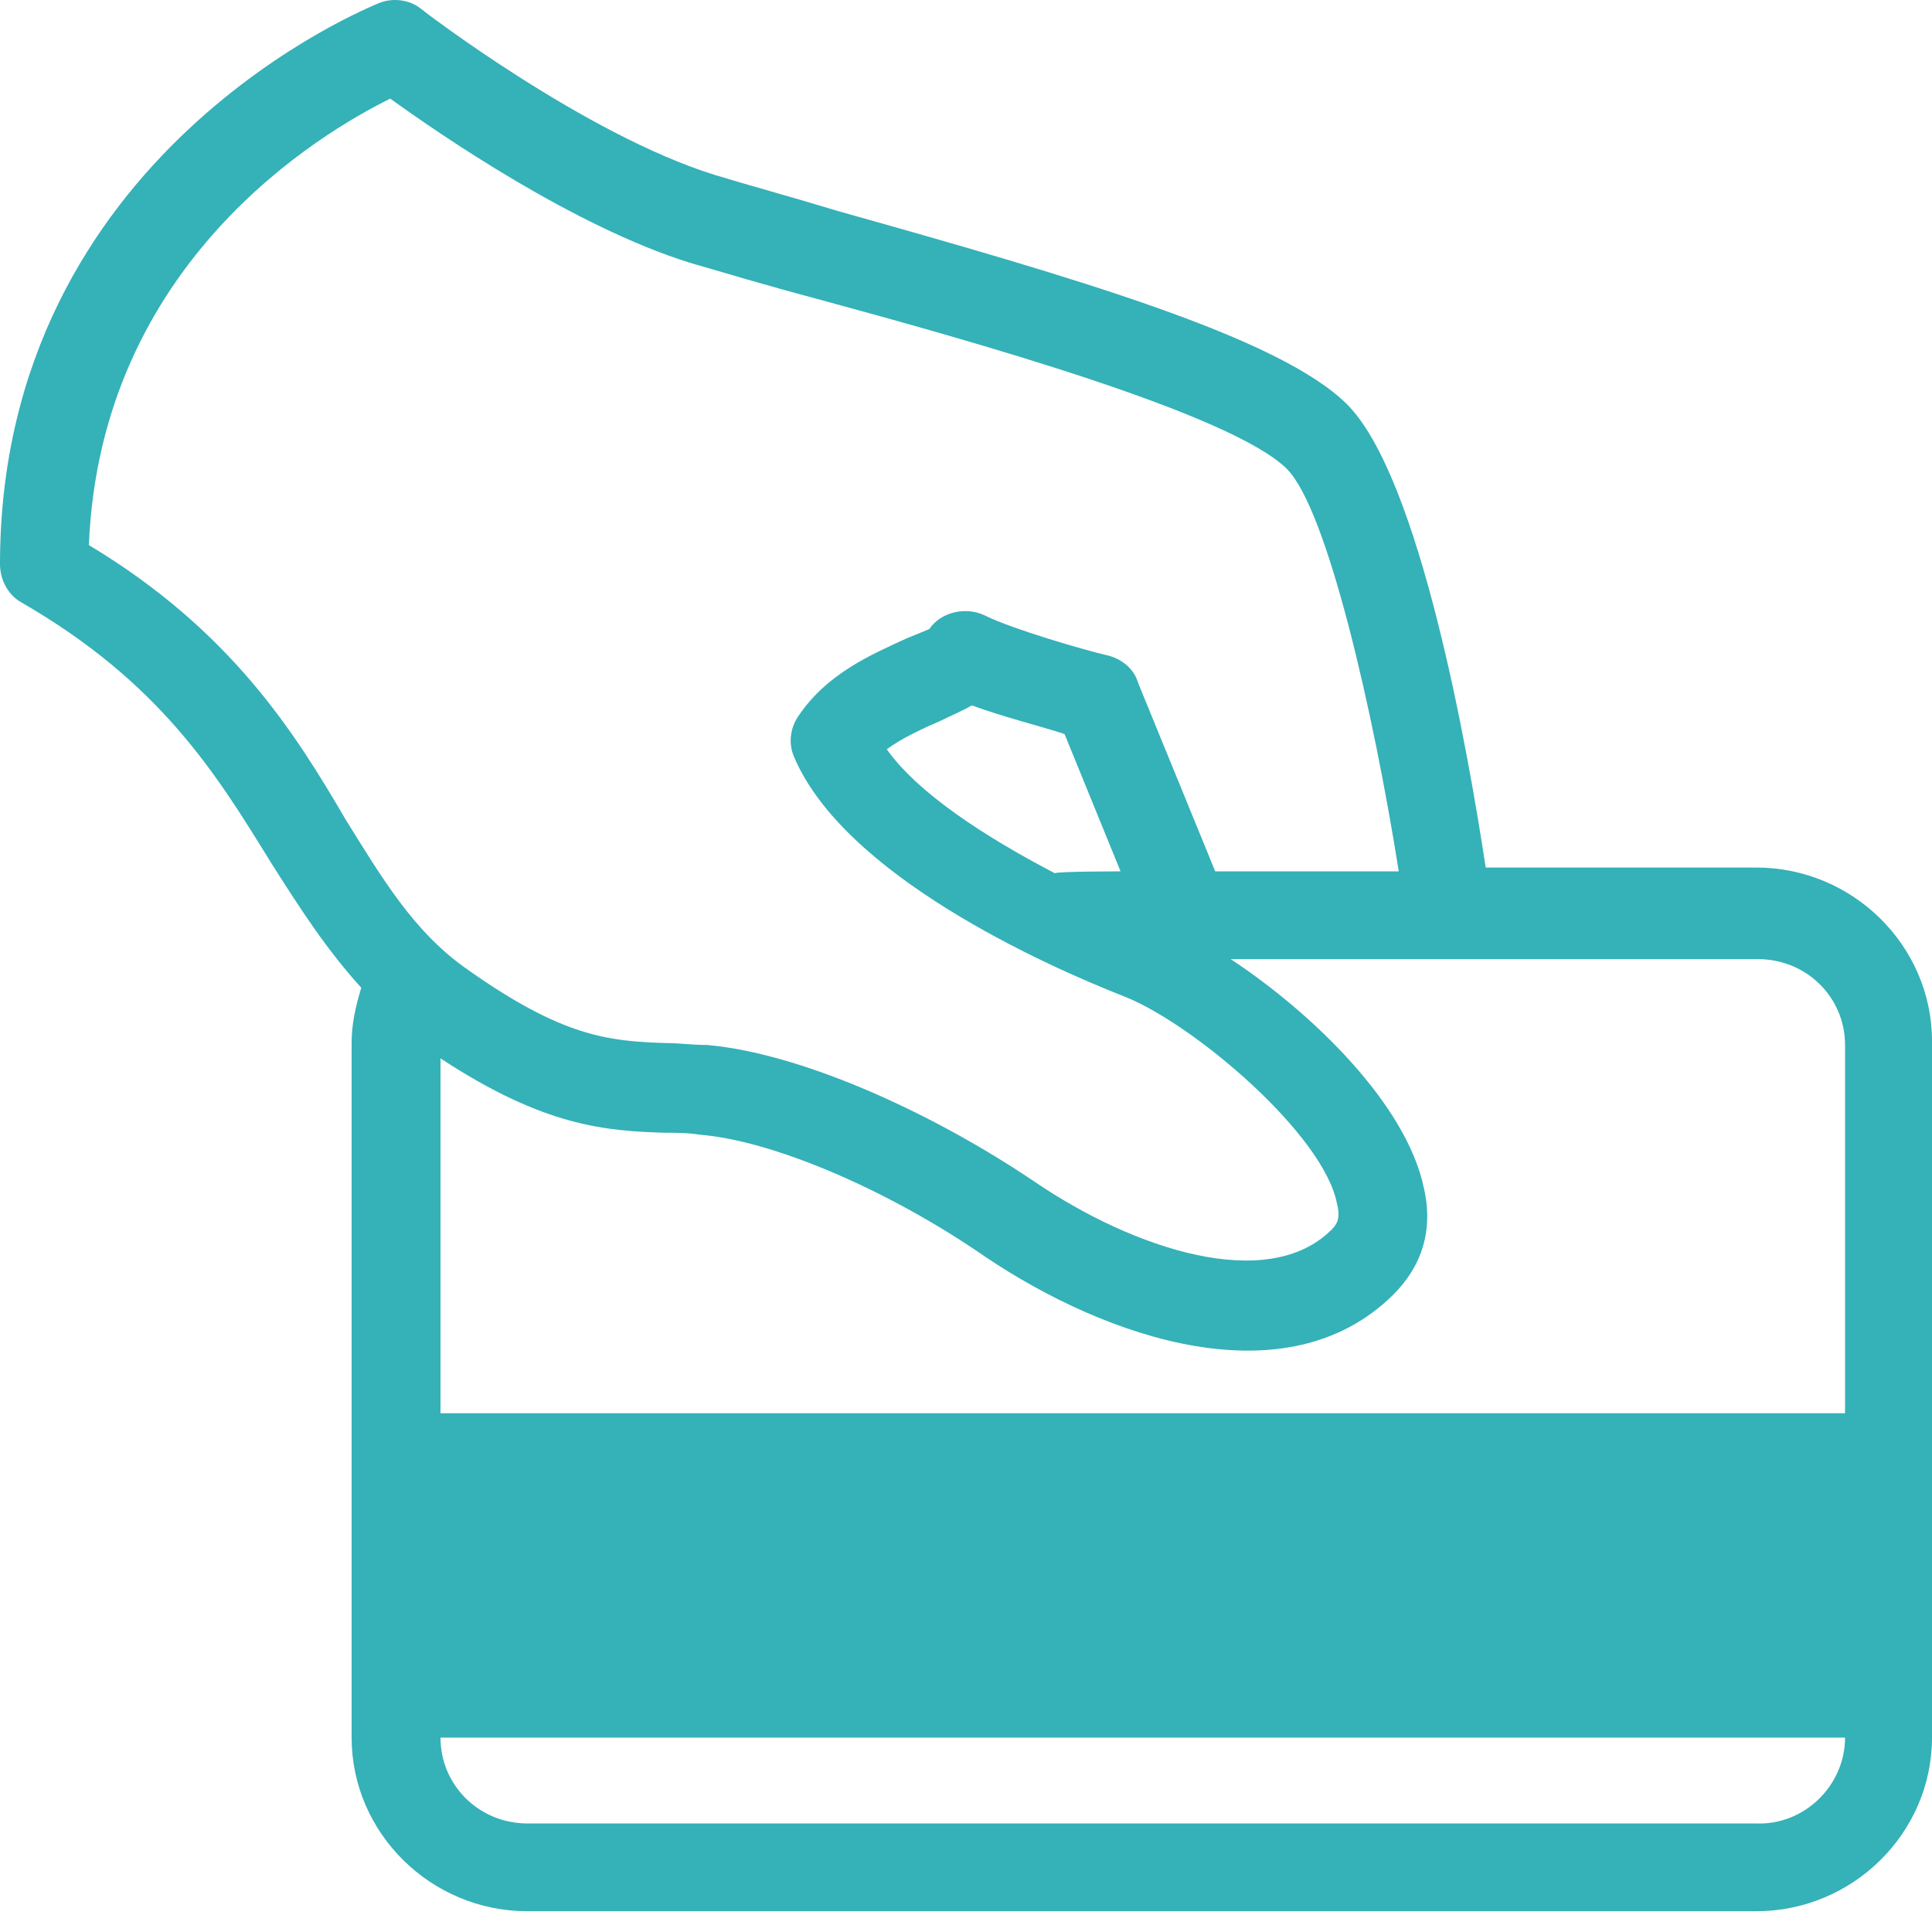 <svg width="60" height="60" viewBox="0 0 60 60" fill="none" xmlns="http://www.w3.org/2000/svg">
<path d="M60 53.963C60 56.925 57.54 59.355 54.54 59.355L16.38 59.355C13.38 59.355 10.92 56.925 10.92 53.963L10.92 32.394C10.92 31.801 11.04 31.268 11.22 30.675C10.14 29.49 9.3 28.187 8.4 26.765C6.72 24.039 4.98 21.195 0.66 18.706C0.24 18.469 -5.56637e-07 17.995 -5.35691e-07 17.521C2.98544e-08 4.722 11.64 0.159 11.76 0.1C12.18 -0.078 12.72 -0.019 13.08 0.278C13.14 0.337 18.18 4.188 22.2 5.433C23.16 5.729 24.48 6.085 26.04 6.559C33.42 8.633 39.72 10.47 41.82 12.543C44.1 14.795 45.6 23.387 46.14 26.942L54.54 26.942C57.54 26.942 60 29.372 60 32.335C60 32.394 60 53.963 60 53.963ZM57.3 53.963L13.68 53.963C13.68 55.444 14.88 56.629 16.38 56.629L54.54 56.629C56.04 56.688 57.3 55.444 57.3 53.963ZM57.3 43.889L57.3 32.453C57.3 30.972 56.1 29.787 54.6 29.787L38.22 29.787C40.74 31.446 43.68 34.29 44.22 36.897C44.52 38.201 44.16 39.327 43.26 40.216C39.96 43.475 34.38 41.578 30.6 39.031C27.6 36.957 24 35.416 21.72 35.238C21.36 35.179 21 35.179 20.64 35.179C18.84 35.12 16.92 35.001 13.68 32.868L13.68 43.889C13.62 43.889 57.3 43.889 57.3 43.889ZM43.44 27.061C42.66 22.143 41.22 15.803 39.96 14.558C38.22 12.84 30.18 10.588 25.38 9.284C23.82 8.87 22.44 8.455 21.42 8.159C17.82 7.033 13.68 4.188 12.12 3.063C9.96 4.129 3.12 8.159 2.76 16.928C7.2 19.595 9.18 22.795 10.74 25.461C11.88 27.298 12.84 28.898 14.4 30.024C17.46 32.216 18.9 32.335 20.7 32.394C21.12 32.394 21.48 32.453 21.96 32.453C24.72 32.69 28.74 34.409 32.16 36.719C35.22 38.794 39.36 40.156 41.34 38.201C41.52 38.023 41.64 37.845 41.52 37.371C41.1 35.238 37.14 31.861 34.98 30.972C32.4 29.964 26.22 27.18 24.66 23.506C24.48 23.091 24.54 22.617 24.78 22.261C25.68 20.898 27.12 20.306 28.14 19.832C28.44 19.713 28.86 19.536 28.86 19.536C29.22 19.002 30 18.825 30.6 19.121C31.44 19.536 33.66 20.187 34.44 20.365C34.86 20.484 35.22 20.78 35.34 21.195L37.74 27.061C37.74 27.061 43.44 27.061 43.44 27.061ZM34.8 27.061L33.06 22.795C32.34 22.558 31.14 22.261 30.18 21.906C29.88 22.084 29.58 22.202 29.22 22.38C28.68 22.617 28.02 22.913 27.54 23.269C28.5 24.631 30.6 25.994 32.76 27.12C32.82 27.061 34.8 27.061 34.8 27.061Z" fill="#35B1B8"/>
</svg>
